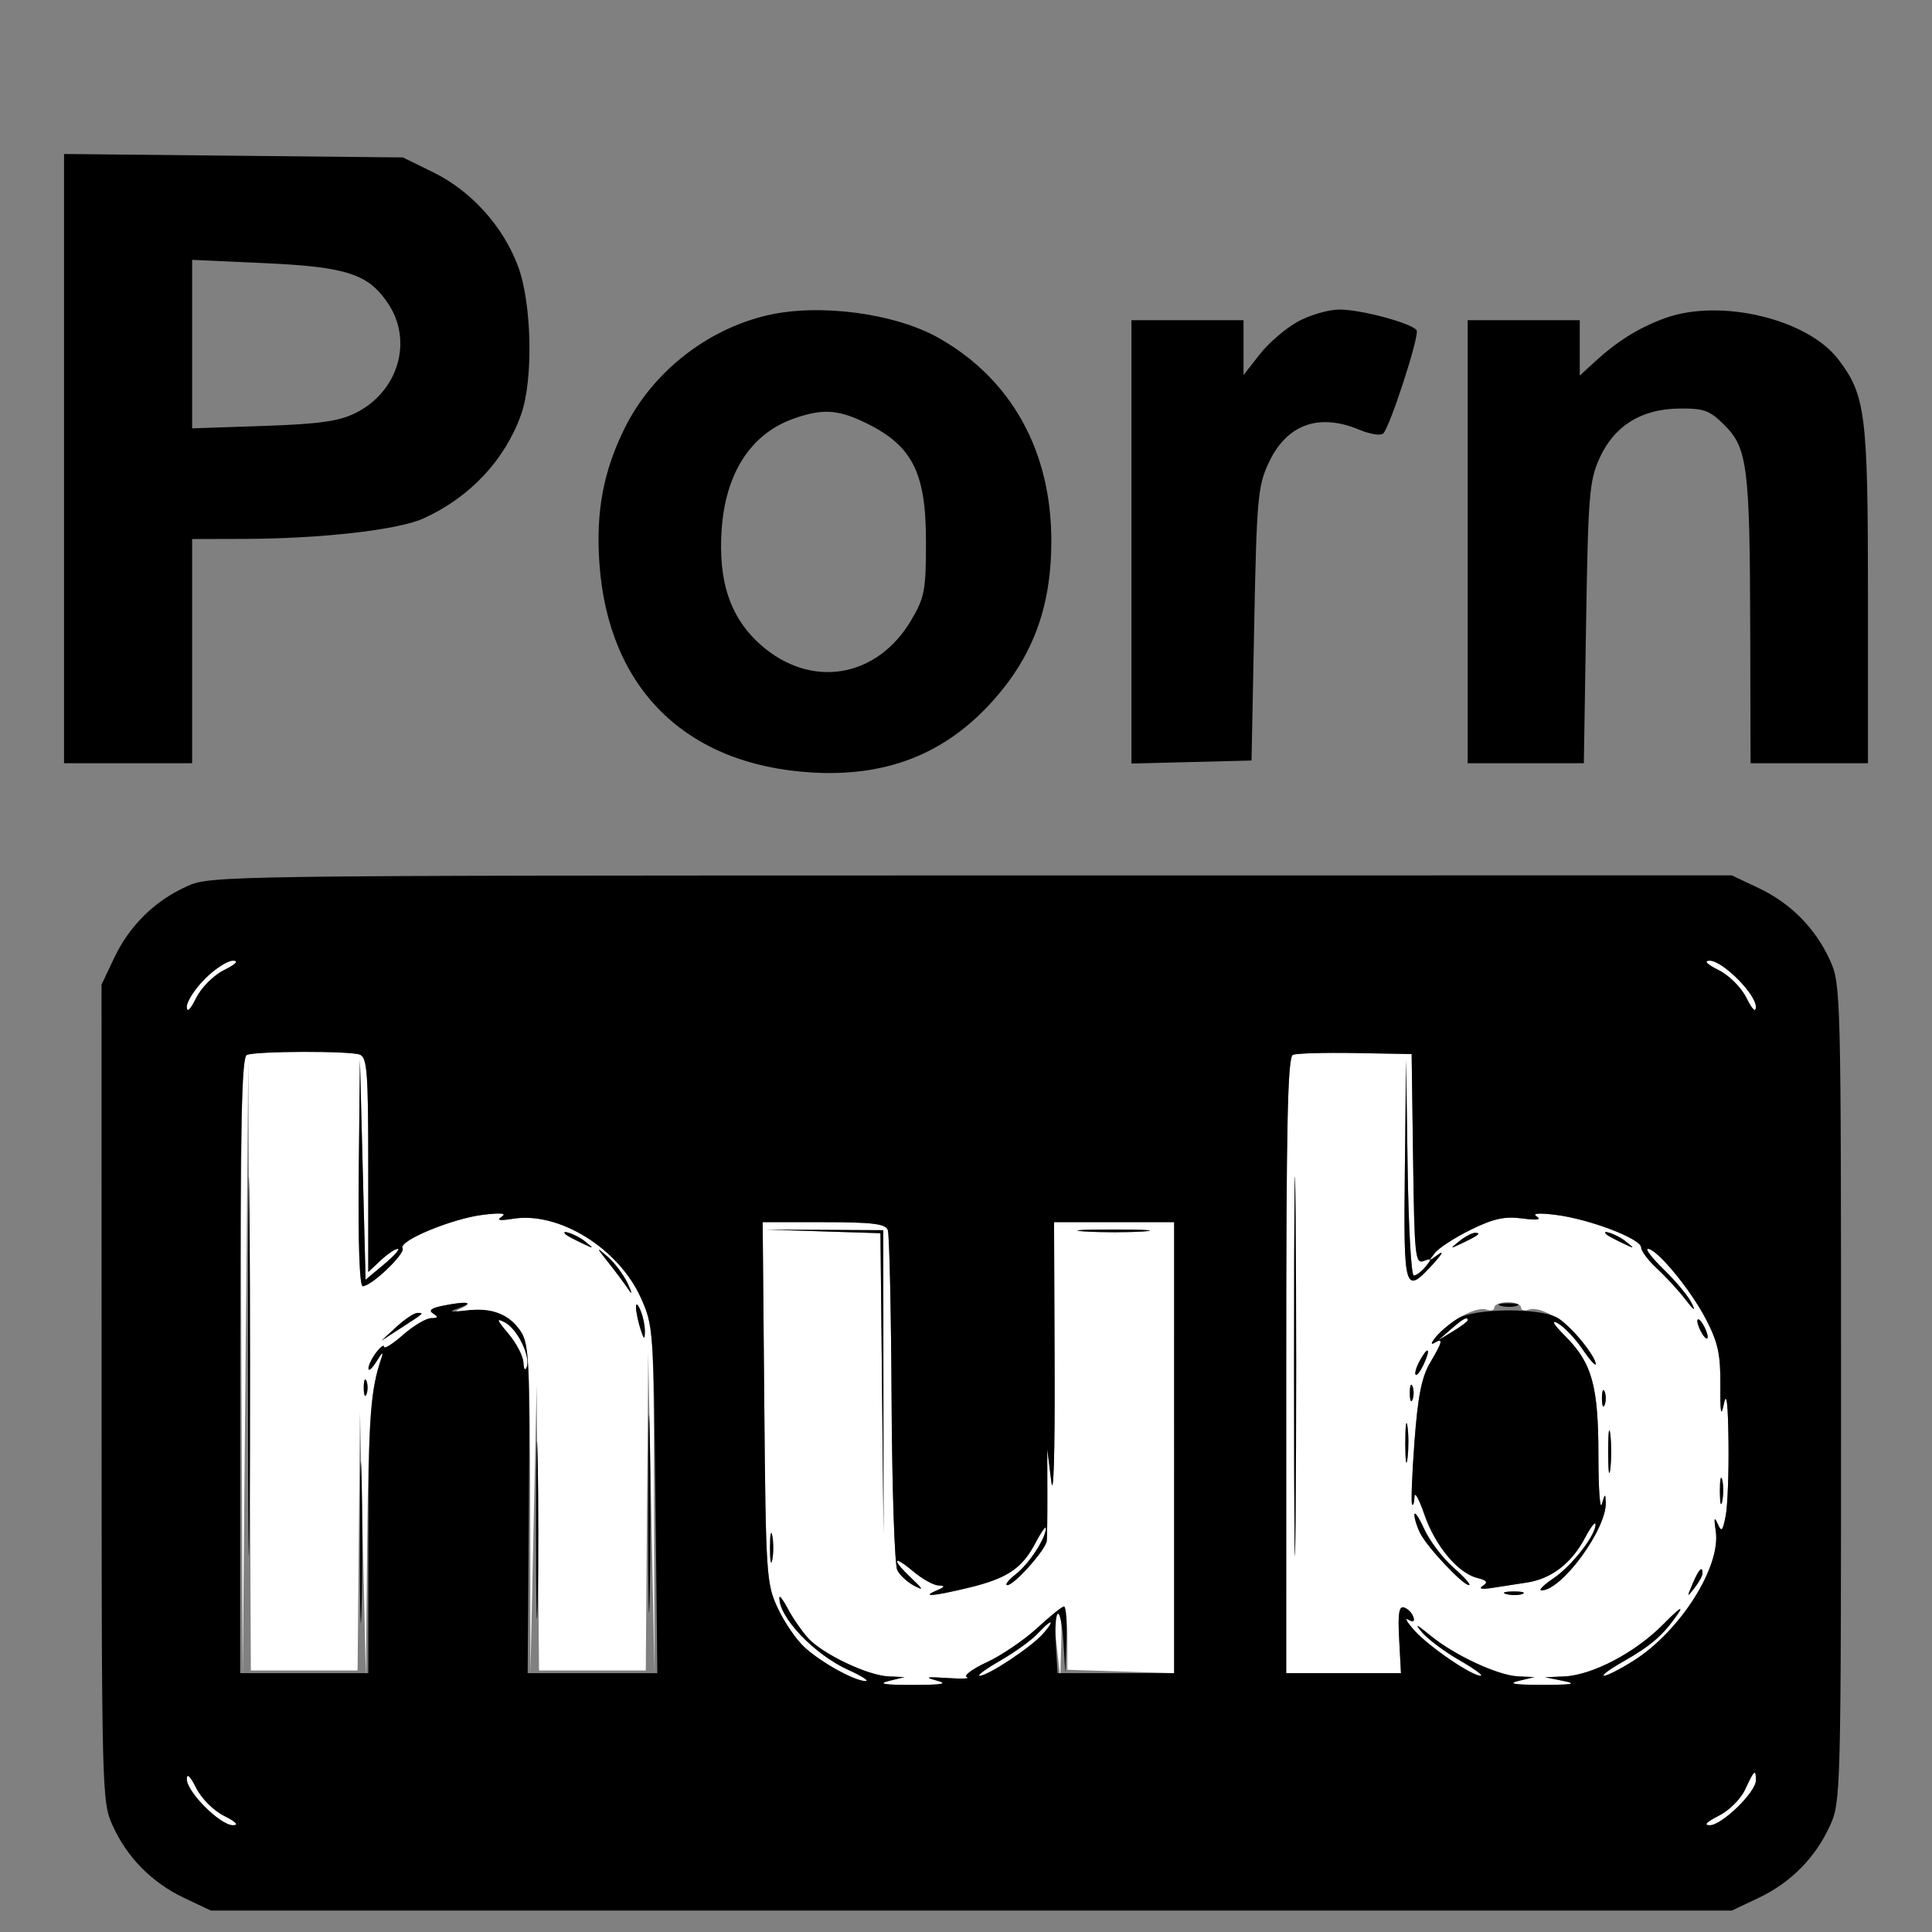 <svg xmlns="http://www.w3.org/2000/svg" width="362" height="362" viewBox="0 0 362 362" version="1.1"><rect x="0" y="0" width="362" height="362" fill="#808080" stroke="none"/><path d="M 38.400 183.400 C 36.530 185.270, 35.001 187.633, 35.002 188.650 C 35.003 189.822, 35.643 189.218, 36.752 187 C 37.752 184.998, 39.998 182.752, 42 181.752 C 44.218 180.643, 44.822 180.003, 43.650 180.002 C 42.633 180.001, 40.270 181.530, 38.400 183.400 M 322 181.752 C 324.002 182.752, 326.248 184.998, 327.248 187 C 328.357 189.218, 328.997 189.822, 328.998 188.650 C 329 186.252, 322.748 180, 320.350 180.002 C 319.178 180.003, 319.782 180.643, 322 181.752 M 46.250 197.662 C 45.266 198.059, 45.051 210.556, 45.238 256.333 L 45.476 314.500 46 256.500 L 46.524 198.500 46.762 255.750 L 47 313 57 313 L 67 313 67.224 288.750 L 67.447 264.500 68 289.500 L 68.553 314.500 68.800 289 C 69.026 265.707, 69.434 260.402, 71.454 254.500 C 71.912 253.160, 71.632 253.325, 70.605 255 C 69.761 256.375, 69.055 257.024, 69.035 256.441 C 69.016 255.859, 69.661 254.509, 70.468 253.441 C 71.276 252.374, 71.951 251.884, 71.968 252.354 C 71.986 252.823, 73.591 251.811, 75.535 250.104 C 77.479 248.397, 79.841 246.993, 80.785 246.985 C 82.103 246.973, 82.192 246.774, 81.169 246.126 C 80.233 245.532, 80.789 245.092, 83.044 244.641 C 87.438 243.762, 88.898 243.952, 86.500 245.089 C 84.918 245.840, 85.180 245.935, 87.750 245.544 C 92.015 244.896, 95.494 246.298, 97.602 249.515 C 99.114 251.822, 99.312 255.607, 99.347 282.809 L 99.387 313.500 99.968 286.500 L 100.548 259.500 100.774 286.250 L 101 313 111 313 L 121 313 121.228 283.250 L 121.456 253.500 122.040 283.500 L 122.624 313.500 122.547 281 C 122.472 249.014, 122.433 248.416, 120.093 243.206 C 115.915 233.902, 104.747 226.976, 96.148 228.357 C 93.611 228.765, 92.957 228.649, 94 227.978 C 95.015 227.326, 93.882 227.209, 90.500 227.618 C 84.713 228.318, 74.586 232.522, 75.424 233.877 C 76.029 234.857, 69.596 241, 67.965 241 C 67.368 241, 67.084 232.891, 67.219 219.750 L 67.439 198.500 67.969 219.142 L 68.500 239.785 71.962 236.892 C 73.866 235.302, 75.020 234, 74.527 234 C 74.033 234, 72.587 234.978, 71.314 236.174 L 69 238.349 69 218.281 C 69 200.905, 68.788 198.133, 67.418 197.607 C 65.545 196.888, 48.055 196.934, 46.250 197.662 M 242.250 197.646 C 241.270 198.054, 241 210.645, 240.999 255.833 L 240.998 313.500 251.749 313.500 L 262.500 313.500 262.160 307.137 C 261.901 302.304, 262.127 300.876, 263.097 301.199 C 263.800 301.433, 264.574 302.222, 264.817 302.952 C 265.115 303.844, 264.807 304.016, 263.880 303.478 C 263.121 303.038, 263.625 303.938, 265 305.480 C 267.708 308.515, 275.738 314.006, 277.446 313.991 C 278.026 313.985, 276.250 312.688, 273.500 311.107 C 270.750 309.526, 267.600 307.183, 266.500 305.901 C 264.958 304.104, 265.301 304.227, 268 306.440 C 272.531 310.156, 280.686 313.946, 284.500 314.109 L 287.500 314.237 284.500 314.964 C 282.417 315.469, 283.792 315.691, 289 315.691 C 294.596 315.690, 295.611 315.508, 293 314.976 L 289.500 314.263 293 314.122 C 298.331 313.907, 306.441 309.646, 311.692 304.302 C 314.576 301.368, 315.596 300.667, 314.314 302.500 C 311.523 306.490, 309.383 308.339, 304 311.409 C 301.525 312.821, 299.974 313.981, 300.554 313.988 C 301.134 313.995, 303.642 312.710, 306.127 311.134 C 314.858 305.598, 322.500 293.513, 321.478 286.862 C 321.113 284.482, 321.211 284.071, 321.815 285.453 C 322.556 287.147, 322.757 286.965, 323.334 284.078 C 323.700 282.248, 323.941 275.969, 323.868 270.125 C 323.779 262.912, 323.505 260.624, 323.015 263 C 322.465 265.669, 322.306 264.838, 322.345 259.500 C 322.387 253.766, 321.902 251.544, 319.663 247.214 C 316.791 241.660, 310.473 234, 308.763 234 C 308.211 234, 309.580 235.767, 311.805 237.927 C 314.030 240.086, 316.359 242.899, 316.981 244.177 C 317.775 245.810, 317.427 245.609, 315.812 243.500 C 314.547 241.850, 312.160 239.251, 310.506 237.725 C 308.853 236.199, 307.500 234.402, 307.500 233.731 C 307.500 232.113, 297.779 228.408, 291.500 227.632 C 288.283 227.234, 287.016 227.343, 287.948 227.938 C 288.900 228.546, 287.966 228.671, 285.221 228.303 C 281.960 227.865, 279.859 228.324, 275.626 230.394 C 272.646 231.853, 269.598 233.823, 268.853 234.773 C 267.606 236.364, 267.657 236.385, 269.500 235.038 C 270.600 234.234, 270.178 235.022, 268.563 236.788 C 263.158 242.698, 262.977 242.102, 263.228 219.250 L 263.456 198.500 263.749 218.750 C 263.910 229.887, 264.427 239, 264.898 239 C 265.370 239, 266.373 238.241, 267.128 237.313 C 268.328 235.837, 268.283 235.707, 266.771 236.273 C 265.174 236.871, 265.021 235.412, 264.771 217.211 L 264.500 197.500 254 197.312 C 248.225 197.209, 242.938 197.359, 242.250 197.646 M 242.468 256 C 242.468 287.625, 242.595 300.562, 242.749 284.750 C 242.904 268.937, 242.904 243.062, 242.749 227.250 C 242.595 211.437, 242.468 224.375, 242.468 256 M 143.201 262.750 C 143.487 295.033, 143.595 296.706, 145.690 301.243 C 146.895 303.851, 149.145 307.160, 150.690 308.595 C 153.778 311.464, 160.183 315.013, 162.210 314.978 C 162.920 314.966, 161.475 314.039, 159 312.919 C 152.561 310.004, 145.857 302.959, 146.040 299.300 C 146.062 298.860, 146.792 299.850, 147.662 301.500 C 148.531 303.150, 150.201 305.572, 151.372 306.882 C 154.051 309.881, 162.548 313.940, 166.500 314.109 L 169.500 314.237 166.500 314.976 C 164.397 315.495, 165.743 315.712, 171 315.704 C 176.630 315.695, 177.752 315.491, 175.500 314.885 C 173.129 314.248, 173.549 314.148, 177.500 314.410 C 180.250 314.593, 181.907 314.527, 181.182 314.265 C 180.457 314.003, 182.120 312.743, 184.877 311.466 C 187.634 310.188, 191.877 307.311, 194.306 305.072 C 196.736 302.832, 199.011 301, 199.362 301 C 199.713 301, 200 303.670, 200 306.934 L 200 312.867 210.002 313.184 L 220.004 313.500 220.002 271.250 L 220 229 208.750 228.999 L 197.500 228.998 197.606 256.249 C 197.668 272.351, 197.406 281.045, 196.967 277.500 L 196.222 271.500 196.245 279.500 C 196.258 283.900, 196.208 288.047, 196.134 288.715 C 195.952 290.365, 190.048 297, 188.762 297 C 188.194 297, 188.925 296.060, 190.385 294.912 C 192.891 292.941, 196.053 288.053, 195.956 286.300 C 195.931 285.860, 195.023 287.182, 193.938 289.239 C 191.456 293.939, 188.643 295.789, 181.309 297.541 C 174.775 299.102, 172.521 299.280, 175.500 298 C 177.105 297.310, 177.170 297.127, 175.827 297.070 C 174.906 297.032, 172.769 295.835, 171.077 294.411 C 167.257 291.197, 167.010 292.163, 170.750 295.687 C 173.027 297.833, 173.117 298.079, 171.273 297.116 C 170.048 296.477, 168.633 295.177, 168.129 294.227 C 167.624 293.277, 167.141 278.864, 167.054 262.197 C 166.967 245.530, 166.647 231.243, 166.341 230.447 C 165.902 229.301, 163.405 229, 154.344 229 L 142.901 229 143.201 262.750 M 154.234 230.728 L 164.969 231.067 165.259 259.284 L 165.548 287.500 165.524 259 L 165.500 230.500 154.500 230.444 L 143.500 230.388 154.234 230.728 M 203.287 230.740 C 206.469 230.939, 211.419 230.937, 214.287 230.736 C 217.154 230.535, 214.550 230.372, 208.500 230.374 C 202.450 230.376, 200.104 230.541, 203.287 230.740 M 106.083 231.365 C 106.313 231.565, 107.625 232.265, 109 232.920 C 111.357 234.042, 111.389 234.022, 109.559 232.555 C 107.966 231.279, 104.711 230.164, 106.083 231.365 M 273.441 232.555 C 271.611 234.022, 271.643 234.042, 274 232.920 C 277.061 231.462, 277.628 231, 276.358 231 C 275.821 231, 274.509 231.700, 273.441 232.555 M 301.083 231.365 C 301.313 231.565, 302.625 232.265, 304 232.920 C 306.357 234.042, 306.389 234.022, 304.559 232.555 C 302.966 231.279, 299.711 230.164, 301.083 231.365 M 114.035 236.616 C 115.391 238.330, 117.069 240.580, 117.764 241.616 C 118.510 242.728, 118.450 242.270, 117.617 240.498 C 116.840 238.846, 115.162 236.596, 113.888 235.498 C 111.650 233.568, 111.655 233.606, 114.035 236.616 M 119.170 245 C 119.186 245.825, 119.560 247.625, 120 249 C 120.644 251.010, 120.806 251.108, 120.830 249.500 C 120.846 248.400, 120.473 246.600, 120 245.500 C 119.473 244.275, 119.152 244.081, 119.170 245 M 280 244.969 C 280 245.501, 279.366 245.694, 278.590 245.396 C 276.792 244.706, 272.082 247.127, 269.498 250.070 C 268.399 251.320, 268.063 252.015, 268.750 251.613 C 270.483 250.599, 270.324 251.337, 267.932 255.390 C 266.371 258.036, 265.659 261.663, 265.024 270.197 C 264.562 276.414, 264.367 281.688, 264.592 281.917 C 264.816 282.146, 265.015 281.471, 265.033 280.417 C 265.051 279.363, 265.890 280.887, 266.897 283.804 C 268.924 289.672, 273.173 294.754, 276.817 295.669 C 278.602 296.117, 278.857 296.479, 277.845 297.131 C 276.984 297.685, 277.580 297.833, 279.500 297.540 C 281.150 297.289, 284.142 296.828, 286.149 296.516 C 290.708 295.806, 294.474 292.900, 296.978 288.160 C 298.042 286.147, 298.931 284.996, 298.956 285.602 C 299.036 287.599, 294.514 293.411, 291.078 295.726 C 289.223 296.977, 288.205 298, 288.817 298 C 292.643 298, 301.071 286.469, 300.878 281.500 C 300.811 279.772, 300.712 279.814, 300.150 281.814 C 299.793 283.086, 299.500 279.036, 299.500 272.814 C 299.500 259.657, 298.312 255.379, 293.253 250.320 C 291.103 248.169, 290.543 247.220, 291.834 247.911 C 293.004 248.537, 295.095 250.718, 296.481 252.757 C 297.866 254.796, 299 256.065, 299 255.577 C 299 255.088, 297.852 253.183, 296.448 251.343 C 293.571 247.571, 288.528 244.583, 286.410 245.396 C 285.634 245.694, 285 245.501, 285 244.969 C 285 244.436, 283.875 244, 282.500 244 C 281.125 244, 280 244.436, 280 244.969 M 74.306 248.592 L 71.500 251.183 75 248.916 C 79.557 245.963, 79.516 246, 78.222 246 C 77.611 246, 75.849 247.166, 74.306 248.592 M 95.284 249.926 C 96.778 251.701, 98.036 254.131, 98.079 255.327 C 98.122 256.522, 98.392 256.915, 98.679 256.199 C 99.471 254.224, 96.991 249.066, 94.647 247.811 C 92.910 246.882, 93.015 247.229, 95.284 249.926 M 271.861 249.059 L 269.500 251.119 272.250 249.444 C 273.762 248.523, 275 247.597, 275 247.385 C 275 246.604, 274.165 247.050, 271.861 249.059 M 318.031 247.500 C 318.031 248.050, 318.467 249.175, 319 250 C 319.533 250.825, 319.969 251.050, 319.969 250.500 C 319.969 249.950, 319.533 248.825, 319 248 C 318.467 247.175, 318.031 246.950, 318.031 247.500 M 265.954 255.086 C 265.340 256.233, 265.026 257.360, 265.257 257.590 C 265.487 257.820, 266.189 256.882, 266.816 255.504 C 268.194 252.480, 267.523 252.154, 265.954 255.086 M 68.158 260 C 68.158 261.375, 68.385 261.938, 68.662 261.250 C 68.940 260.563, 68.940 259.438, 68.662 258.750 C 68.385 258.063, 68.158 258.625, 68.158 260 M 264.158 261 C 264.158 262.375, 264.385 262.938, 264.662 262.250 C 264.940 261.563, 264.940 260.438, 264.662 259.750 C 264.385 259.063, 264.158 259.625, 264.158 261 M 300.158 262 C 300.158 263.375, 300.385 263.938, 300.662 263.250 C 300.940 262.563, 300.940 261.438, 300.662 260.750 C 300.385 260.063, 300.158 260.625, 300.158 262 M 263.310 270.500 C 263.315 273.800, 263.502 275.029, 263.725 273.232 C 263.947 271.435, 263.943 268.735, 263.715 267.232 C 263.486 265.729, 263.304 267.200, 263.310 270.500 M 301.320 272 C 301.320 275.575, 301.502 277.038, 301.723 275.250 C 301.945 273.462, 301.945 270.538, 301.723 268.750 C 301.502 266.962, 301.320 268.425, 301.320 272 M 322.252 279.500 C 322.263 281.700, 322.468 282.482, 322.707 281.238 C 322.946 279.994, 322.937 278.194, 322.687 277.238 C 322.437 276.282, 322.241 277.300, 322.252 279.500 M 265.022 283.816 C 265.010 284.539, 265.503 286.114, 266.118 287.316 C 267.486 289.987, 274.090 297, 275.238 297 C 275.695 297, 274.408 295.541, 272.378 293.759 C 270.347 291.976, 267.867 288.713, 266.865 286.509 C 265.863 284.304, 265.034 283.092, 265.022 283.816 M 144.272 290 C 144.272 292.475, 144.467 293.488, 144.706 292.250 C 144.944 291.012, 144.944 288.988, 144.706 287.750 C 144.467 286.512, 144.272 287.525, 144.272 290 M 317.144 296.750 C 316.053 299.300, 316.078 299.359, 317.484 297.559 C 318.318 296.491, 319 295.254, 319 294.809 C 319 293.289, 318.322 293.999, 317.144 296.750 M 282.269 298.693 C 283.242 298.947, 284.592 298.930, 285.269 298.656 C 285.946 298.382, 285.150 298.175, 283.500 298.195 C 281.850 298.215, 281.296 298.439, 282.269 298.693 M 195.437 305.100 C 193.822 306.806, 190.250 309.501, 187.500 311.091 C 184.750 312.681, 182.974 313.985, 183.554 313.991 C 185.137 314.005, 193.218 308.622, 195.500 306.034 L 197.500 303.766 198.087 309.133 L 198.674 314.500 198.837 308.250 C 198.927 304.813, 198.859 302, 198.687 302 C 198.515 302, 197.052 303.395, 195.437 305.100 M 35.002 333.350 C 35 335.748, 41.252 342, 43.650 341.998 C 44.822 341.997, 44.218 341.357, 42 340.248 C 39.998 339.248, 37.752 337.002, 36.752 335 C 35.643 332.782, 35.003 332.178, 35.002 333.350 M 327 335.272 C 326.150 337.101, 323.984 339.257, 322 340.248 C 319.782 341.357, 319.178 341.997, 320.350 341.998 C 322.618 342, 329 335.804, 329 333.600 C 329 331.352, 328.708 331.597, 327 335.272" stroke="none" fill="#ffffff" fill-rule="evenodd"/><path d="M 12 85.926 L 12 143 24 143 L 36 143 36 122 L 36 101 45.750 100.974 C 60.177 100.936, 74.542 99.301, 79.311 97.154 C 87.958 93.261, 94.563 86.254, 97.622 77.725 C 99.960 71.206, 99.666 56.819, 97.052 49.853 C 94.251 42.389, 88.285 35.778, 81.214 32.306 L 75.500 29.500 43.750 29.176 L 12 28.851 12 85.926 M 36 64.476 L 36 80.261 49.297 79.810 C 59.743 79.456, 63.438 78.945, 66.533 77.429 C 74.575 73.492, 77.450 63.975, 72.737 56.898 C 69.028 51.330, 64.978 50.001, 49.589 49.306 L 36 48.692 36 64.476 M 143.698 59.096 C 132.398 61.755, 122.287 69.736, 117.121 80.074 C 113.066 88.188, 111.627 95.805, 112.310 105.543 C 113.953 128.993, 128.478 143.317, 152.055 144.739 C 165.758 145.566, 176.545 141.471, 185.288 132.123 C 193.370 123.483, 196.972 114.035, 196.989 101.432 C 197.012 84.572, 189.564 71.092, 175.955 63.362 C 167.715 58.682, 153.465 56.797, 143.698 59.096 M 243.198 60.250 C 240.933 61.487, 237.712 64.249, 236.040 66.388 L 233 70.275 233 65.138 L 233 60 222.500 60 L 212 60 212 101.533 L 212 143.066 223.250 142.783 L 234.500 142.500 235.003 117 C 235.464 93.589, 235.682 91.117, 237.665 86.821 C 241.027 79.538, 247.037 77.317, 254.709 80.523 C 256.714 81.361, 258.722 81.678, 259.171 81.229 C 260.473 79.927, 266.014 62.832, 265.437 61.898 C 264.623 60.581, 255.047 58, 250.976 58 C 248.962 58, 245.462 59.013, 243.198 60.250 M 312 59.604 C 307.108 61.376, 303.041 63.907, 298.750 67.848 L 296 70.374 296 65.187 L 296 60 285.500 60 L 275 60 275 101.500 L 275 143 285.883 143 L 296.766 143 297.187 116.750 C 297.570 92.888, 297.797 90.082, 299.677 85.910 C 302.434 79.793, 307.524 76.616, 314.672 76.549 C 319.305 76.506, 320.348 76.891, 323.124 79.665 C 327.418 83.955, 327.869 87.525, 327.940 117.750 L 328 143 339 143 L 350 143 350 111.659 C 350 77.545, 349.561 74.047, 344.441 67.334 C 338.657 59.750, 322.335 55.861, 312 59.604 M 148.655 78.459 C 140.722 81.287, 135.983 88.564, 135.228 99.075 C 134.519 108.955, 136.831 115.801, 142.590 120.870 C 151.978 129.134, 164.349 127.067, 170.759 116.163 C 173.253 111.919, 173.500 110.601, 173.500 101.500 C 173.500 88.224, 170.857 83.248, 161.500 78.902 C 156.767 76.704, 153.859 76.603, 148.655 78.459 M 35 166.079 C 28.959 168.810, 24.252 173.451, 21.387 179.500 L 19.020 184.500 19.032 261 C 19.044 335.779, 19.090 337.601, 21.079 342 C 23.810 348.041, 28.451 352.748, 34.500 355.613 L 39.500 357.980 182 357.980 L 324.500 357.980 329.500 355.613 C 335.549 352.748, 340.190 348.041, 342.921 342 C 344.911 337.600, 344.956 335.793, 344.956 261 C 344.956 186.207, 344.911 184.400, 342.921 180 C 340.190 173.959, 335.549 169.252, 329.500 166.387 L 324.500 164.020 182 164.032 C 40.846 164.044, 39.457 164.063, 35 166.079 M 38.400 183.400 C 36.530 185.270, 35.001 187.633, 35.002 188.650 C 35.003 189.822, 35.643 189.218, 36.752 187 C 37.752 184.998, 39.998 182.752, 42 181.752 C 44.218 180.643, 44.822 180.003, 43.650 180.002 C 42.633 180.001, 40.270 181.530, 38.400 183.400 M 322 181.752 C 324.002 182.752, 326.248 184.998, 327.248 187 C 328.357 189.218, 328.997 189.822, 328.998 188.650 C 329 186.252, 322.748 180, 320.350 180.002 C 319.178 180.003, 319.782 180.643, 322 181.752 M 46.250 197.662 C 45.270 198.058, 45 210.636, 45 255.833 L 45 313.500 57 313.500 L 69 313.500 69.024 288.500 C 69.046 265.685, 69.420 260.443, 71.454 254.500 C 71.912 253.160, 71.632 253.325, 70.605 255 C 69.761 256.375, 69.055 257.024, 69.035 256.441 C 69.016 255.859, 69.661 254.509, 70.468 253.441 C 71.276 252.374, 71.951 251.884, 71.968 252.354 C 71.986 252.823, 73.591 251.811, 75.535 250.104 C 77.479 248.397, 79.841 246.993, 80.785 246.985 C 82.103 246.973, 82.192 246.774, 81.169 246.126 C 80.233 245.532, 80.789 245.092, 83.044 244.641 C 87.425 243.765, 89.040 244.008, 86 245.086 C 83.951 245.812, 84.189 245.893, 87.320 245.537 C 92.208 244.982, 95.454 246.237, 97.602 249.515 C 99.129 251.846, 99.285 255.332, 99.088 282.809 L 98.868 313.500 111.015 313.500 L 123.162 313.500 122.816 281 C 122.479 249.305, 122.411 248.369, 120.093 243.206 C 115.915 233.902, 104.747 226.976, 96.148 228.357 C 93.611 228.765, 92.957 228.649, 94 227.978 C 95.015 227.326, 93.882 227.209, 90.500 227.618 C 84.713 228.318, 74.586 232.522, 75.424 233.877 C 76.029 234.857, 69.596 241, 67.965 241 C 67.368 241, 67.084 232.891, 67.219 219.750 L 67.439 198.500 67.969 219.142 L 68.500 239.785 71.962 236.892 C 73.866 235.302, 75.020 234, 74.527 234 C 74.033 234, 72.587 234.978, 71.314 236.174 L 69 238.349 69 218.281 C 69 200.905, 68.788 198.133, 67.418 197.607 C 65.545 196.888, 48.055 196.934, 46.250 197.662 M 242.250 197.646 C 241.270 198.054, 241 210.645, 240.999 255.833 L 240.998 313.500 251.749 313.500 L 262.500 313.500 262.160 307.137 C 261.901 302.304, 262.127 300.876, 263.097 301.199 C 263.800 301.433, 264.574 302.222, 264.817 302.952 C 265.115 303.844, 264.807 304.016, 263.880 303.478 C 263.121 303.038, 263.625 303.938, 265 305.480 C 267.708 308.515, 275.738 314.006, 277.446 313.991 C 278.026 313.985, 276.250 312.688, 273.500 311.107 C 270.750 309.526, 267.600 307.183, 266.500 305.901 C 264.958 304.104, 265.301 304.227, 268 306.440 C 272.531 310.156, 280.686 313.946, 284.500 314.109 L 287.500 314.237 284.500 314.964 C 282.417 315.469, 283.792 315.691, 289 315.691 C 294.596 315.690, 295.611 315.508, 293 314.976 L 289.500 314.263 293 314.122 C 298.331 313.907, 306.441 309.646, 311.692 304.302 C 314.576 301.368, 315.596 300.667, 314.314 302.500 C 311.523 306.490, 309.383 308.339, 304 311.409 C 301.525 312.821, 299.974 313.981, 300.554 313.988 C 301.134 313.995, 303.642 312.710, 306.127 311.134 C 314.858 305.598, 322.500 293.513, 321.478 286.862 C 321.113 284.482, 321.211 284.071, 321.815 285.453 C 322.556 287.147, 322.757 286.965, 323.334 284.078 C 323.700 282.248, 323.941 275.969, 323.868 270.125 C 323.779 262.912, 323.505 260.624, 323.015 263 C 322.465 265.669, 322.306 264.838, 322.345 259.500 C 322.387 253.766, 321.902 251.544, 319.663 247.214 C 316.791 241.660, 310.473 234, 308.763 234 C 308.211 234, 309.580 235.767, 311.805 237.927 C 314.030 240.086, 316.359 242.899, 316.981 244.177 C 317.775 245.810, 317.427 245.609, 315.812 243.500 C 314.547 241.850, 312.160 239.251, 310.506 237.725 C 308.853 236.199, 307.500 234.402, 307.500 233.731 C 307.500 232.113, 297.779 228.408, 291.500 227.632 C 288.283 227.234, 287.016 227.343, 287.948 227.938 C 288.900 228.546, 287.966 228.671, 285.221 228.303 C 281.960 227.865, 279.859 228.324, 275.626 230.394 C 272.646 231.853, 269.598 233.823, 268.853 234.773 C 267.606 236.364, 267.657 236.385, 269.500 235.038 C 270.600 234.234, 270.178 235.022, 268.563 236.788 C 263.158 242.698, 262.977 242.102, 263.228 219.250 L 263.456 198.500 263.749 218.750 C 263.910 229.887, 264.427 239, 264.898 239 C 265.370 239, 266.373 238.241, 267.128 237.313 C 268.328 235.837, 268.283 235.707, 266.771 236.273 C 265.174 236.871, 265.021 235.412, 264.771 217.211 L 264.500 197.500 254 197.312 C 248.225 197.209, 242.938 197.359, 242.250 197.646 M 46.468 256 C 46.468 287.625, 46.595 300.562, 46.749 284.750 C 46.904 268.937, 46.904 243.062, 46.749 227.250 C 46.595 211.437, 46.468 224.375, 46.468 256 M 242.468 256 C 242.468 287.625, 242.595 300.562, 242.749 284.750 C 242.904 268.937, 242.904 243.062, 242.749 227.250 C 242.595 211.437, 242.468 224.375, 242.468 256 M 143.201 262.750 C 143.487 295.033, 143.595 296.706, 145.690 301.243 C 146.895 303.851, 149.145 307.160, 150.690 308.595 C 153.778 311.464, 160.183 315.013, 162.210 314.978 C 162.920 314.966, 161.475 314.039, 159 312.919 C 152.561 310.004, 145.857 302.959, 146.040 299.300 C 146.062 298.860, 146.792 299.850, 147.662 301.500 C 148.531 303.150, 150.201 305.572, 151.372 306.882 C 154.051 309.881, 162.548 313.940, 166.500 314.109 L 169.500 314.237 166.500 314.976 C 164.397 315.495, 165.743 315.712, 171 315.704 C 176.630 315.695, 177.752 315.491, 175.500 314.885 C 173.129 314.248, 173.549 314.148, 177.500 314.410 C 180.250 314.593, 181.907 314.527, 181.182 314.265 C 180.457 314.003, 182.120 312.743, 184.877 311.466 C 187.634 310.188, 191.877 307.311, 194.306 305.072 C 196.736 302.832, 199.011 301, 199.362 301 C 199.713 301, 199.915 303.813, 199.811 307.250 L 199.622 313.500 199.260 307.722 C 199.061 304.545, 198.584 302.139, 198.199 302.375 C 197.815 302.612, 197.647 305.212, 197.827 308.153 L 198.154 313.500 209.076 313.500 L 219.997 313.500 219.999 271.250 L 220 229 208.750 228.999 L 197.500 228.998 197.606 256.249 C 197.668 272.351, 197.406 281.045, 196.967 277.500 L 196.222 271.500 196.245 279.500 C 196.258 283.900, 196.208 288.047, 196.134 288.715 C 195.952 290.365, 190.048 297, 188.762 297 C 188.194 297, 188.925 296.060, 190.385 294.912 C 192.891 292.941, 196.053 288.053, 195.956 286.300 C 195.931 285.860, 195.023 287.182, 193.938 289.239 C 191.456 293.939, 188.643 295.789, 181.309 297.541 C 174.775 299.102, 172.521 299.280, 175.500 298 C 177.105 297.310, 177.170 297.127, 175.827 297.070 C 174.906 297.032, 172.769 295.835, 171.077 294.411 C 167.257 291.197, 167.010 292.163, 170.750 295.687 C 173.027 297.833, 173.117 298.079, 171.273 297.116 C 170.048 296.477, 168.633 295.177, 168.129 294.227 C 167.624 293.277, 167.141 278.864, 167.054 262.197 C 166.967 245.530, 166.647 231.243, 166.341 230.447 C 165.902 229.301, 163.405 229, 154.344 229 L 142.901 229 143.201 262.750 M 154.234 230.728 L 164.969 231.067 165.259 259.284 L 165.548 287.500 165.524 259 L 165.500 230.500 154.500 230.444 L 143.500 230.388 154.234 230.728 M 203.287 230.740 C 206.469 230.939, 211.419 230.937, 214.287 230.736 C 217.154 230.535, 214.550 230.372, 208.500 230.374 C 202.450 230.376, 200.104 230.541, 203.287 230.740 M 106.083 231.365 C 106.313 231.565, 107.625 232.265, 109 232.920 C 111.357 234.042, 111.389 234.022, 109.559 232.555 C 107.966 231.279, 104.711 230.164, 106.083 231.365 M 273.441 232.555 C 271.611 234.022, 271.643 234.042, 274 232.920 C 277.061 231.462, 277.628 231, 276.358 231 C 275.821 231, 274.509 231.700, 273.441 232.555 M 301.083 231.365 C 301.313 231.565, 302.625 232.265, 304 232.920 C 306.357 234.042, 306.389 234.022, 304.559 232.555 C 302.966 231.279, 299.711 230.164, 301.083 231.365 M 114.035 236.616 C 115.391 238.330, 117.069 240.580, 117.764 241.616 C 118.510 242.728, 118.450 242.270, 117.617 240.498 C 116.840 238.846, 115.162 236.596, 113.888 235.498 C 111.650 233.568, 111.655 233.606, 114.035 236.616 M 119.170 245 C 119.186 245.825, 119.560 247.625, 120 249 C 120.644 251.010, 120.806 251.108, 120.830 249.500 C 120.846 248.400, 120.473 246.600, 120 245.500 C 119.473 244.275, 119.152 244.081, 119.170 245 M 281.269 244.693 C 282.242 244.947, 283.592 244.930, 284.269 244.656 C 284.946 244.382, 284.150 244.175, 282.500 244.195 C 280.850 244.215, 280.296 244.439, 281.269 244.693 M 273.171 247.047 C 271.702 247.943, 269.825 249.510, 269 250.530 C 268.136 251.598, 268.030 252.066, 268.750 251.633 C 270.486 250.590, 270.323 251.338, 267.932 255.390 C 266.371 258.036, 265.659 261.663, 265.024 270.197 C 264.562 276.414, 264.367 281.687, 264.592 281.917 C 264.816 282.146, 265.015 281.471, 265.033 280.417 C 265.051 279.362, 265.890 280.887, 266.897 283.804 C 268.924 289.672, 273.173 294.754, 276.817 295.669 C 278.602 296.117, 278.857 296.479, 277.845 297.131 C 276.984 297.685, 277.580 297.833, 279.500 297.540 C 281.150 297.289, 284.142 296.828, 286.149 296.516 C 290.708 295.806, 294.474 292.900, 296.978 288.160 C 298.042 286.147, 298.931 284.996, 298.956 285.602 C 299.036 287.599, 294.514 293.411, 291.078 295.726 C 289.223 296.977, 288.205 298, 288.817 298 C 292.643 298, 301.071 286.469, 300.878 281.500 C 300.811 279.772, 300.712 279.814, 300.150 281.814 C 299.793 283.086, 299.500 279.036, 299.500 272.814 C 299.500 259.657, 298.312 255.379, 293.253 250.320 C 291.103 248.169, 290.543 247.220, 291.834 247.911 C 293.004 248.537, 295.095 250.718, 296.481 252.757 C 297.866 254.796, 299 256.065, 299 255.577 C 299 254.048, 294.022 248.082, 291.718 246.849 C 288.256 244.996, 276.325 245.123, 273.171 247.047 M 74.306 248.592 L 71.500 251.183 75 248.916 C 79.557 245.963, 79.516 246, 78.222 246 C 77.611 246, 75.849 247.166, 74.306 248.592 M 95.284 249.926 C 96.778 251.701, 98.036 254.131, 98.079 255.327 C 98.122 256.522, 98.392 256.915, 98.679 256.199 C 99.471 254.224, 96.991 249.066, 94.647 247.811 C 92.910 246.882, 93.015 247.229, 95.284 249.926 M 271.861 249.059 L 269.500 251.119 272.250 249.444 C 273.762 248.523, 275 247.597, 275 247.385 C 275 246.604, 274.165 247.050, 271.861 249.059 M 318.031 247.500 C 318.031 248.050, 318.467 249.175, 319 250 C 319.533 250.825, 319.969 251.050, 319.969 250.500 C 319.969 249.950, 319.533 248.825, 319 248 C 318.467 247.175, 318.031 246.950, 318.031 247.500 M 265.954 255.086 C 265.340 256.233, 265.026 257.360, 265.257 257.590 C 265.487 257.820, 266.189 256.882, 266.816 255.504 C 268.194 252.480, 267.523 252.154, 265.954 255.086 M 121.443 283.500 C 121.443 300, 121.580 306.890, 121.748 298.812 C 121.915 290.733, 121.916 277.233, 121.748 268.812 C 121.581 260.390, 121.444 267, 121.443 283.500 M 68.158 260 C 68.158 261.375, 68.385 261.938, 68.662 261.250 C 68.940 260.563, 68.940 259.438, 68.662 258.750 C 68.385 258.063, 68.158 258.625, 68.158 260 M 264.158 261 C 264.158 262.375, 264.385 262.938, 264.662 262.250 C 264.940 261.563, 264.940 260.438, 264.662 259.750 C 264.385 259.063, 264.158 259.625, 264.158 261 M 100.438 286.500 C 100.437 301.350, 100.576 307.564, 100.747 300.310 C 100.918 293.055, 100.918 280.905, 100.748 273.310 C 100.578 265.714, 100.438 271.650, 100.438 286.500 M 300.158 262 C 300.158 263.375, 300.385 263.938, 300.662 263.250 C 300.940 262.563, 300.940 261.438, 300.662 260.750 C 300.385 260.063, 300.158 260.625, 300.158 262 M 67.432 289 C 67.432 302.475, 67.574 307.988, 67.747 301.250 C 67.920 294.512, 67.920 283.488, 67.747 276.750 C 67.574 270.012, 67.432 275.525, 67.432 289 M 263.310 270.500 C 263.315 273.800, 263.502 275.029, 263.725 273.232 C 263.947 271.435, 263.943 268.735, 263.715 267.232 C 263.486 265.729, 263.304 267.200, 263.310 270.500 M 301.320 272 C 301.320 275.575, 301.502 277.038, 301.723 275.250 C 301.945 273.462, 301.945 270.538, 301.723 268.750 C 301.502 266.962, 301.320 268.425, 301.320 272 M 322.252 279.500 C 322.263 281.700, 322.468 282.482, 322.707 281.238 C 322.946 279.994, 322.937 278.194, 322.687 277.238 C 322.437 276.282, 322.241 277.300, 322.252 279.500 M 265.022 283.816 C 265.010 284.539, 265.503 286.114, 266.118 287.316 C 267.486 289.987, 274.090 297, 275.238 297 C 275.695 297, 274.408 295.541, 272.378 293.759 C 270.347 291.976, 267.867 288.713, 266.865 286.509 C 265.863 284.304, 265.034 283.092, 265.022 283.816 M 144.272 290 C 144.272 292.475, 144.467 293.488, 144.706 292.250 C 144.944 291.012, 144.944 288.988, 144.706 287.750 C 144.467 286.512, 144.272 287.525, 144.272 290 M 317.144 296.750 C 316.053 299.300, 316.078 299.359, 317.484 297.559 C 318.318 296.491, 319 295.254, 319 294.809 C 319 293.289, 318.322 293.999, 317.144 296.750 M 282.269 298.693 C 283.242 298.947, 284.592 298.930, 285.269 298.656 C 285.946 298.382, 285.150 298.175, 283.500 298.195 C 281.850 298.215, 281.296 298.439, 282.269 298.693 M 194.405 306.116 C 193.357 307.280, 190.250 309.526, 187.500 311.107 C 184.750 312.688, 182.974 313.985, 183.554 313.991 C 185.099 314.004, 193.192 308.651, 195.405 306.151 C 196.453 304.968, 197.085 304, 196.810 304 C 196.535 304, 195.453 304.952, 194.405 306.116 M 35.002 333.350 C 35 335.748, 41.252 342, 43.650 341.998 C 44.822 341.997, 44.218 341.357, 42 340.248 C 39.998 339.248, 37.752 337.002, 36.752 335 C 35.643 332.782, 35.003 332.178, 35.002 333.350 M 327 335.272 C 326.150 337.101, 323.984 339.257, 322 340.248 C 319.782 341.357, 319.178 341.997, 320.350 341.998 C 322.618 342, 329 335.804, 329 333.600 C 329 331.352, 328.708 331.597, 327 335.272" stroke="none" fill="#000000" fill-rule="evenodd"/></svg>